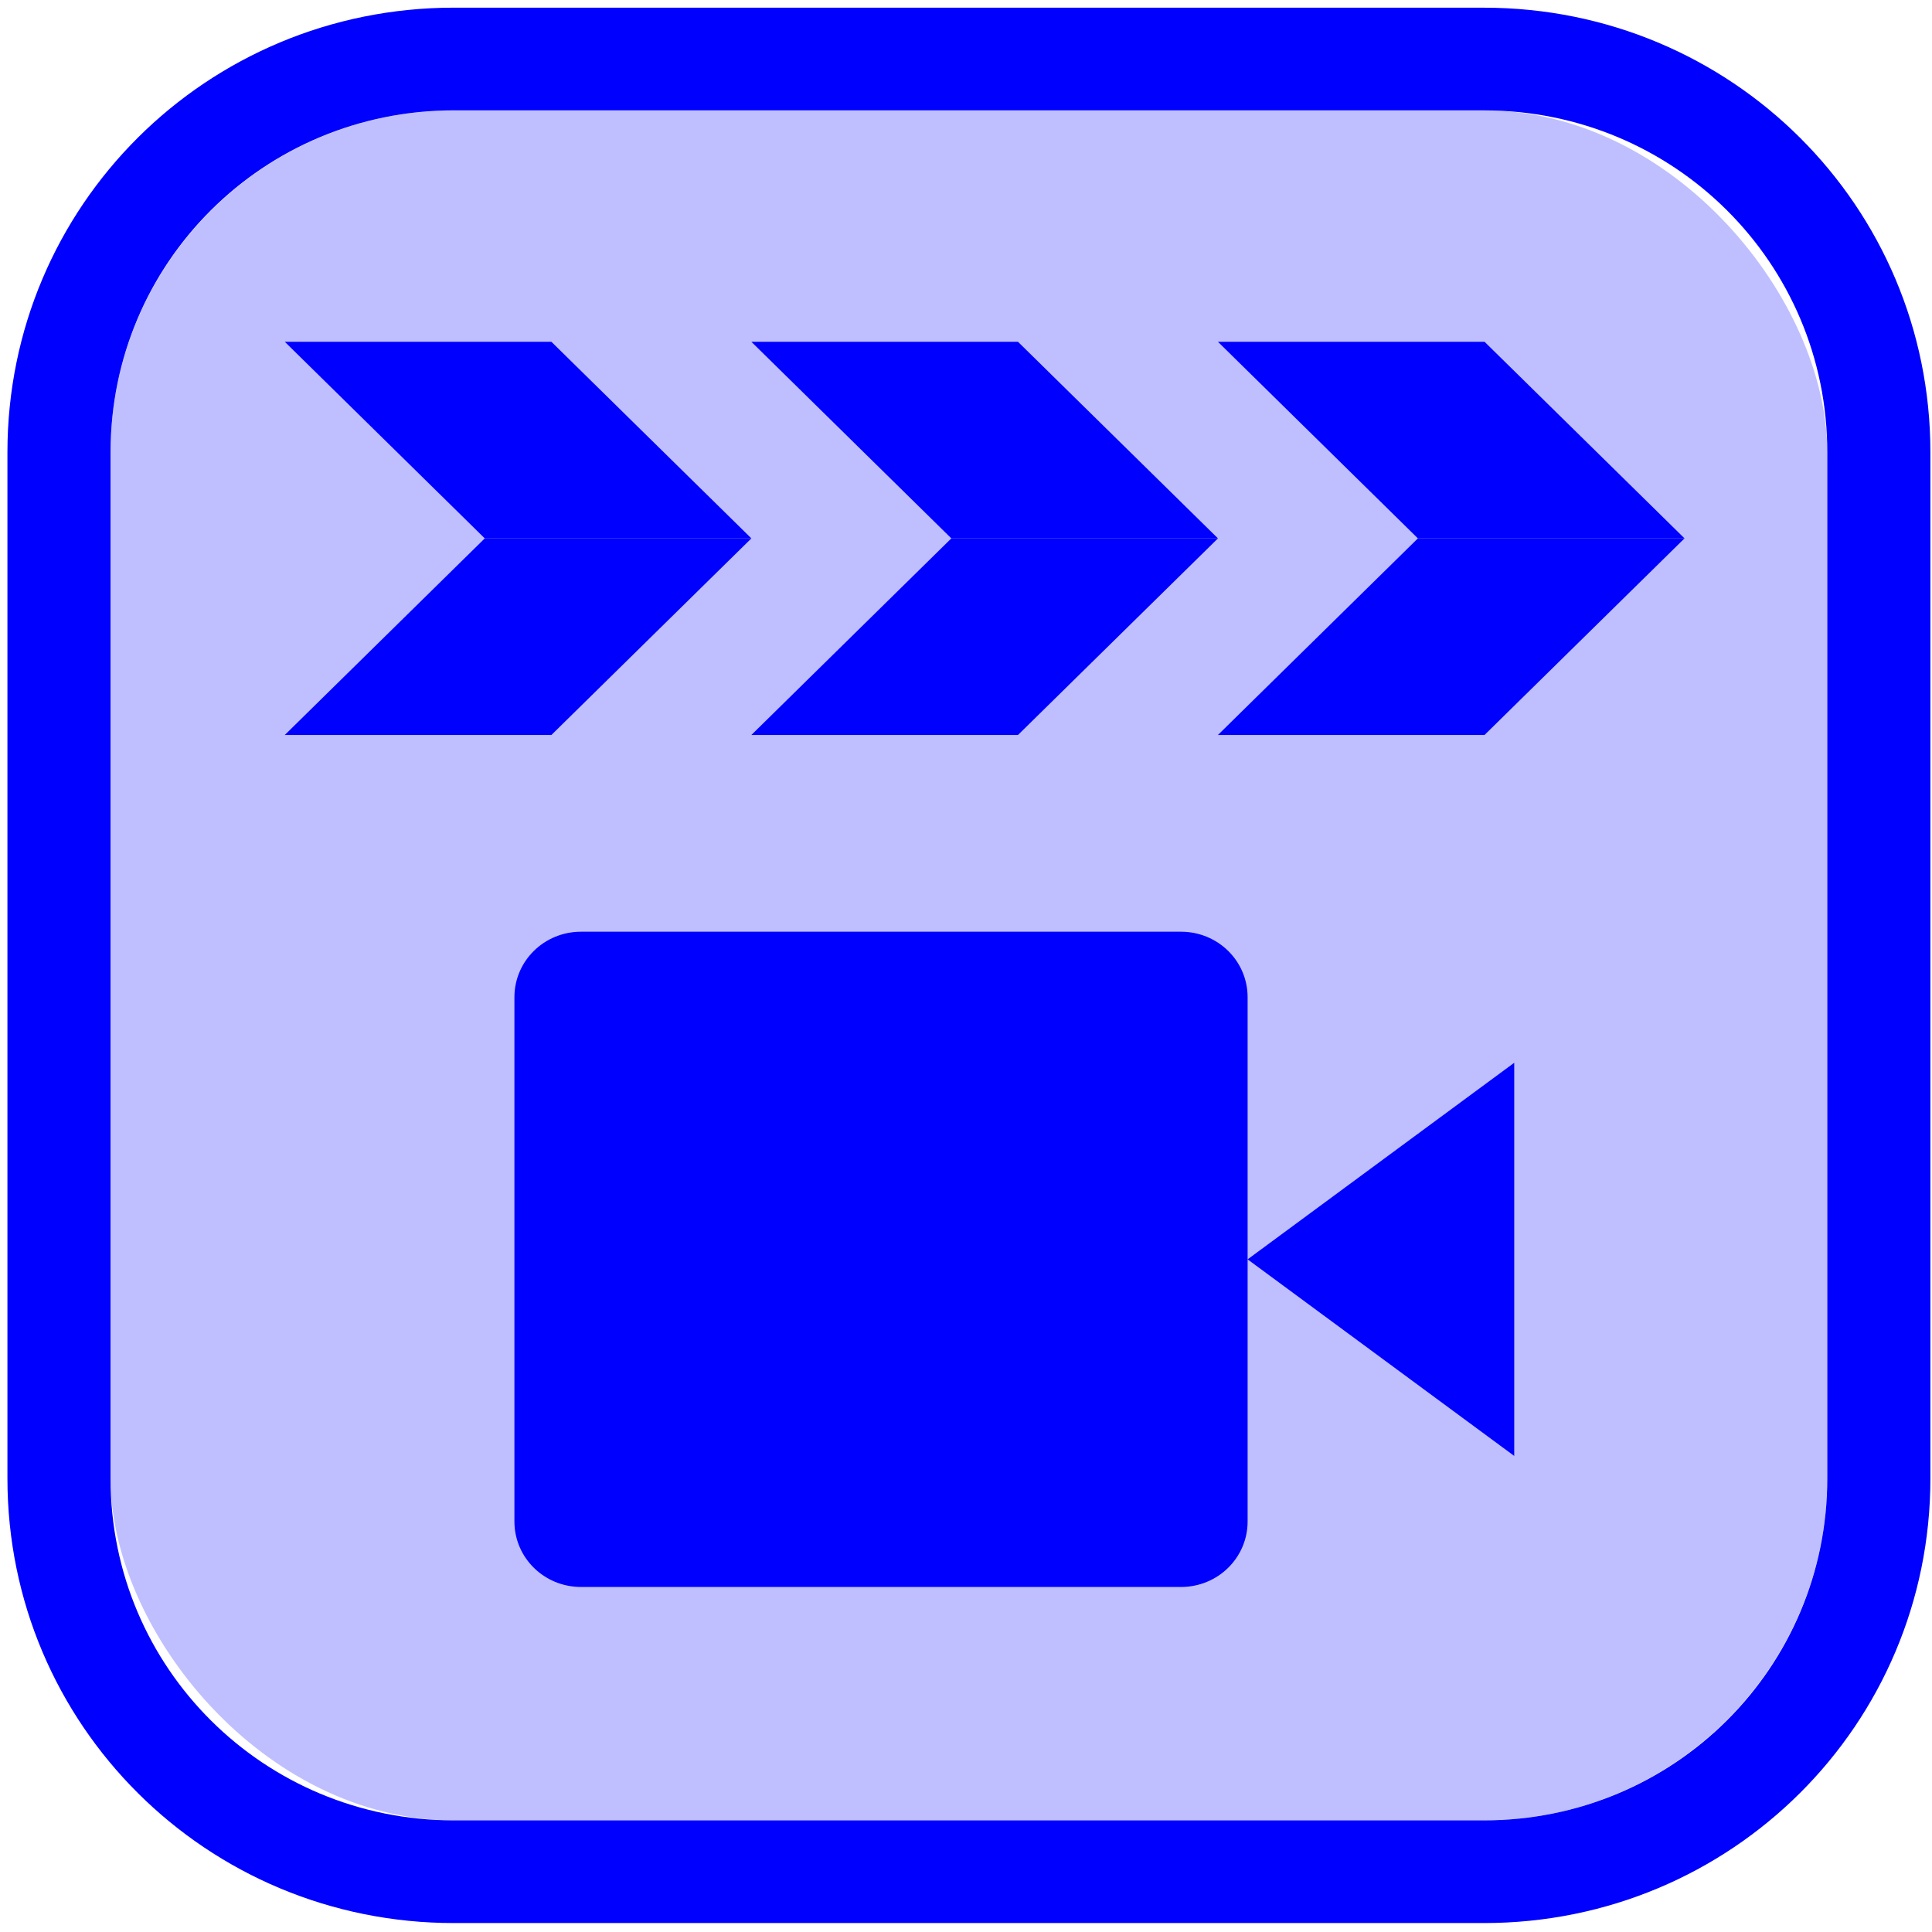 <?xml version="1.0" encoding="UTF-8" standalone="no"?>
<svg
   width="64"
   height="64"
   version="1.1"
   id="svg73"
   sodipodi:docname="org.openshot.OpenShot.svg"
   inkscape:version="1.1.1 (1:1.1+202109281943+c3084ef5ed)"
   xmlns:inkscape="http://www.inkscape.org/namespaces/inkscape"
   xmlns:sodipodi="http://sodipodi.sourceforge.net/DTD/sodipodi-0.dtd"
   xmlns="http://www.w3.org/2000/svg"
   xmlns:svg="http://www.w3.org/2000/svg"
   xmlns:rdf="http://www.w3.org/1999/02/22-rdf-syntax-ns#"
   xmlns:cc="http://creativecommons.org/ns#"
   xmlns:dc="http://purl.org/dc/elements/1.1/">
  <sodipodi:namedview
     pagecolor="#0000ff"
     bordercolor="#666666"
     borderopacity="1"
     objecttolerance="10"
     gridtolerance="10"
     guidetolerance="10"
     inkscape:pageopacity="0"
     inkscape:pageshadow="2"
     inkscape:window-width="1567"
     inkscape:window-height="750"
     id="namedview75"
     showgrid="false"
     inkscape:zoom="8.8940775"
     inkscape:cx="18.045716"
     inkscape:cy="29.96376"
     inkscape:window-x="556"
     inkscape:window-y="400"
     inkscape:window-maximized="0"
     inkscape:current-layer="svg73"
     inkscape:document-rotation="0"
     inkscape:pagecheckerboard="0" />
  <defs
     id="defs29">
    <inkscape:path-effect
       effect="powerclip"
       id="path-effect245"
       is_visible="true"
       lpeversion="1"
       inverse="true"
       flatten="false"
       hide_clip="false"
       message="Use fill-rule evenodd on &lt;b&gt;fill and stroke&lt;/b&gt; dialog if no flatten result after convert clip to paths." />
    <inkscape:path-effect
       effect="powerclip"
       id="path-effect478"
       is_visible="true"
       lpeversion="1"
       inverse="true"
       flatten="false"
       hide_clip="false"
       message="Use fill-rule evenodd on &lt;b&gt;fill and stroke&lt;/b&gt; dialog if no flatten result after convert clip to paths." />
    <inkscape:path-effect
       effect="powerclip"
       id="path-effect515"
       is_visible="true"
       lpeversion="1"
       inverse="true"
       flatten="false"
       hide_clip="false"
       message="Use fill-rule evenodd on &lt;b&gt;fill and stroke&lt;/b&gt; dialog if no flatten result after convert clip to paths." />
    <linearGradient
       id="b"
       x1="399.57"
       x2="399.57"
       y1="545.8"
       y2="517.8"
       gradientTransform="matrix(2.143,0,0,2.143,-826.36,-1107.5)"
       gradientUnits="userSpaceOnUse">
      <stop
         stop-color="#3889e9"
         offset="0"
         id="stop2" />
      <stop
         stop-color="#5ea5fb"
         offset="1"
         id="stop4" />
    </linearGradient>
    <linearGradient
       id="linearGradient862"
       x1="7.937"
       x2="7.937"
       y1="15.081"
       y2="1.852"
       gradientTransform="matrix(3.374 0 0 3.374 3.431 3.428)"
       gradientUnits="userSpaceOnUse">
      <stop
         stop-color="#f1efeb"
         offset="0"
         id="stop7" />
      <stop
         stop-color="#fff"
         offset="1"
         id="stop9" />
    </linearGradient>
    <linearGradient
       id="linearGradient910"
       x1="7.937"
       x2="7.937"
       y1="15.081"
       y2="1.852"
       gradientTransform="scale(3.78)"
       gradientUnits="userSpaceOnUse">
      <stop
         stop-color="#613583"
         offset="0"
         id="stop12" />
      <stop
         stop-color="#a663c0"
         offset="1"
         id="stop14" />
    </linearGradient>
    <linearGradient
       id="linearGradient932"
       x1="379.24"
       x2="374.24"
       y1="546.85"
       y2="546.85"
       gradientTransform="matrix(2.143 0 0 2.143 -769.68 -1134.5)"
       gradientUnits="userSpaceOnUse">
      <stop
         stop-color="#f6f5f4"
         offset="0"
         id="stop17" />
      <stop
         stop-color="#fff"
         offset=".6"
         id="stop19" />
      <stop
         stop-color="#dddbd8"
         offset="1"
         id="stop21" />
    </linearGradient>
    <linearGradient
       id="linearGradient1146"
       x1="18"
       x2="18"
       y1="52"
       y2="12"
       gradientUnits="userSpaceOnUse">
      <stop
         stop-color="#5e337f"
         offset="0"
         id="stop24" />
      <stop
         stop-color="#ab60bf"
         offset="1"
         id="stop26" />
    </linearGradient>
    <linearGradient
       id="a"
       x1="70.786"
       x2="6.447"
       y1="12.393"
       y2="74.468"
       gradientTransform="matrix(0.212,0,0,0.212,-0.005,280.07)"
       gradientUnits="userSpaceOnUse">
      <stop
         stop-color="#fff44f"
         offset=".048"
         id="stop2-3" />
      <stop
         stop-color="#ffe847"
         offset=".111"
         id="stop4-6" />
      <stop
         stop-color="#ffc830"
         offset=".225"
         id="stop6" />
      <stop
         stop-color="#ff980e"
         offset=".368"
         id="stop8" />
      <stop
         stop-color="#ff8b16"
         offset=".401"
         id="stop10" />
      <stop
         stop-color="#ff672a"
         offset=".462"
         id="stop12-7" />
      <stop
         stop-color="#ff3647"
         offset=".534"
         id="stop14-5" />
      <stop
         stop-color="#e31587"
         offset=".705"
         id="stop16" />
    </linearGradient>
    <radialGradient
       id="b-3"
       cx="-7907.2"
       cy="-8515.1"
       r="80.797"
       gradientTransform="matrix(0.212,0,0,0.212,1688.7,2085.1)"
       gradientUnits="userSpaceOnUse">
      <stop
         stop-color="#ffbd4f"
         offset=".129"
         id="stop19-5" />
      <stop
         stop-color="#ffac31"
         offset=".186"
         id="stop21-6" />
      <stop
         stop-color="#ff9d17"
         offset=".247"
         id="stop23" />
      <stop
         stop-color="#ff980e"
         offset=".283"
         id="stop25" />
      <stop
         stop-color="#ff563b"
         offset=".403"
         id="stop27" />
      <stop
         stop-color="#ff3750"
         offset=".467"
         id="stop29" />
      <stop
         stop-color="#f5156c"
         offset=".71"
         id="stop31" />
      <stop
         stop-color="#eb0878"
         offset=".782"
         id="stop33" />
      <stop
         stop-color="#e50080"
         offset=".86"
         id="stop35" />
    </radialGradient>
    <radialGradient
       id="c"
       cx="-7936.7"
       cy="-8482.1"
       r="80.797"
       gradientTransform="matrix(0.212,0,0,0.212,1688.7,2085.1)"
       gradientUnits="userSpaceOnUse">
      <stop
         stop-color="#960e18"
         offset=".3"
         id="stop38" />
      <stop
         stop-color="#b11927"
         stop-opacity=".74"
         offset=".351"
         id="stop40" />
      <stop
         stop-color="#db293d"
         stop-opacity=".343"
         offset=".435"
         id="stop42" />
      <stop
         stop-color="#f5334b"
         stop-opacity=".094"
         offset=".497"
         id="stop44" />
      <stop
         stop-color="#ff3750"
         stop-opacity="0"
         offset=".53"
         id="stop46" />
    </radialGradient>
    <radialGradient
       id="d"
       cx="-7927"
       cy="-8533.5"
       r="58.534"
       gradientTransform="matrix(0.212,0,0,0.212,1688.7,2085.1)"
       gradientUnits="userSpaceOnUse">
      <stop
         stop-color="#fff44f"
         offset=".132"
         id="stop49" />
      <stop
         stop-color="#ffdc3e"
         offset=".252"
         id="stop51" />
      <stop
         stop-color="#ff9d12"
         offset=".506"
         id="stop53" />
      <stop
         stop-color="#ff980e"
         offset=".526"
         id="stop55" />
    </radialGradient>
    <radialGradient
       id="e"
       cx="8.494"
       cy="287.34"
       r="3.645"
       gradientTransform="matrix(1,0,0,1.096,0,-27.756)"
       gradientUnits="userSpaceOnUse">
      <stop
         stop-color="#62a0ea"
         offset="0"
         id="stop128" />
      <stop
         stop-color="#3584e4"
         offset=".552"
         id="stop130" />
      <stop
         stop-color="#1a5fb4"
         offset="1"
         id="stop132" />
    </radialGradient>
    <radialGradient
       id="g"
       cx="-7937.7"
       cy="-8518.4"
       r="27.676"
       gradientTransform="matrix(0.212,0,0,0.212,1688.7,2085.1)"
       gradientUnits="userSpaceOnUse">
      <stop
         stop-color="#ffe226"
         offset="0"
         id="stop58" />
      <stop
         stop-color="#ffdb27"
         offset=".121"
         id="stop60" />
      <stop
         stop-color="#ffc82a"
         offset=".295"
         id="stop62" />
      <stop
         stop-color="#ffa930"
         offset=".502"
         id="stop64" />
      <stop
         stop-color="#ff7e37"
         offset=".732"
         id="stop66" />
      <stop
         stop-color="#ff7139"
         offset=".792"
         id="stop68" />
    </radialGradient>
    <radialGradient
       id="h"
       cx="-7916"
       cy="-8536"
       r="118.08"
       gradientTransform="matrix(0.212,0,0,0.212,1688.7,2085.1)"
       gradientUnits="userSpaceOnUse">
      <stop
         stop-color="#fff44f"
         offset=".113"
         id="stop71" />
      <stop
         stop-color="#ff980e"
         offset=".456"
         id="stop73" />
      <stop
         stop-color="#ff5634"
         offset=".622"
         id="stop75" />
      <stop
         stop-color="#ff3647"
         offset=".716"
         id="stop77" />
      <stop
         stop-color="#e31587"
         offset=".904"
         id="stop79" />
    </radialGradient>
    <radialGradient
       id="i"
       cx="-7927.2"
       cy="-8522.9"
       r="86.499"
       gradientTransform="matrix(0.022,0.211,-0.138,0.015,-991.86,2073.7)"
       gradientUnits="userSpaceOnUse">
      <stop
         stop-color="#fff44f"
         offset="0"
         id="stop82" />
      <stop
         stop-color="#ffe847"
         offset=".06"
         id="stop84" />
      <stop
         stop-color="#ffc830"
         offset=".168"
         id="stop86" />
      <stop
         stop-color="#ff980e"
         offset=".304"
         id="stop88" />
      <stop
         stop-color="#ff8b16"
         offset=".356"
         id="stop90" />
      <stop
         stop-color="#ff672a"
         offset=".455"
         id="stop92" />
      <stop
         stop-color="#ff3647"
         offset=".57"
         id="stop94" />
      <stop
         stop-color="#e31587"
         offset=".737"
         id="stop96" />
    </radialGradient>
    <radialGradient
       id="j"
       cx="-7938.4"
       cy="-8508.2"
       r="73.72"
       gradientTransform="matrix(0.212,0,0,0.212,1688.7,2085.1)"
       gradientUnits="userSpaceOnUse">
      <stop
         stop-color="#fff44f"
         offset=".137"
         id="stop99" />
      <stop
         stop-color="#ff980e"
         offset=".48"
         id="stop101" />
      <stop
         stop-color="#ff5634"
         offset=".592"
         id="stop103" />
      <stop
         stop-color="#ff3647"
         offset=".655"
         id="stop105" />
      <stop
         stop-color="#e31587"
         offset=".904"
         id="stop107" />
    </radialGradient>
    <radialGradient
       id="k"
       cx="-7918.9"
       cy="-8503.9"
       r="80.686"
       gradientTransform="matrix(0.212,0,0,0.212,1688.7,2085.1)"
       gradientUnits="userSpaceOnUse">
      <stop
         stop-color="#fff44f"
         offset=".094"
         id="stop110" />
      <stop
         stop-color="#ffe141"
         offset=".231"
         id="stop112" />
      <stop
         stop-color="#ffaf1e"
         offset=".509"
         id="stop114" />
      <stop
         stop-color="#ff980e"
         offset=".626"
         id="stop116" />
    </radialGradient>
    <linearGradient
       id="l"
       x1="70.013"
       x2="15.267"
       y1="12.061"
       y2="66.806"
       gradientTransform="matrix(0.212,0,0,0.212,-0.005,280.07)"
       gradientUnits="userSpaceOnUse">
      <stop
         stop-color="#fff44f"
         stop-opacity=".8"
         offset=".167"
         id="stop119" />
      <stop
         stop-color="#fff44f"
         stop-opacity=".634"
         offset=".266"
         id="stop121" />
      <stop
         stop-color="#fff44f"
         stop-opacity=".217"
         offset=".489"
         id="stop123" />
      <stop
         stop-color="#fff44f"
         stop-opacity="0"
         offset=".6"
         id="stop125" />
    </linearGradient>
    <clipPath
       clipPathUnits="userSpaceOnUse"
       id="clipPath68">
      <g
         inkscape:label="Clip"
         id="use70"
         style="fill:#f2f2f2">
        <g
           id="g160"
           style="fill:#f2f2f2">
          <g
             id="g128"
             style="fill:#f2f2f2">
            <path
               d="m 988.6,329.8 -11.4,72.8 c 0,0 -16.2,-134.8 -36.1,-185.2 -30.5,-77.2 -44,-76.6 -44.1,-76.5 20.4,51.9 16.7,79.7 16.7,79.7 0,0 -36.2,-98.6 -131.8,-129.9 C 676,56 618.7,65.5 612.1,67.3 c -1,0 -2,0 -2.9,0 0.8,0.1 1.5,0.1 2.3,0.2 0,0 -0.1,0 -0.1,0.1 0.4,0.5 117,20.4 137.7,48.8 0,0 -49.5,0 -98.8,14.2 -2.2,0.6 181.4,22.9 218.9,206.4 0,0 -20.1,-42 -45,-49.1 16.4,49.8 12.2,144.3 -3.4,191.3 -2,6 -4.1,-26.1 -34.8,-40 9.8,70.5 -0.6,182.3 -49.5,213.1 -3.8,2.4 30.7,-110.4 6.9,-66.8 -136.6,209.4 -298,96.6 -370.6,47 37.2,8.1 107.8,-1.3 139.1,-24.5 0,0 0.1,-0.1 0.1,-0.1 33.9,-23.2 54,-40.2 72.1,-36.1 18.1,4 30.1,-14.1 16.1,-30.2 -14,-16.1 -48.1,-38.3 -94.3,-26.2 -32.5,8.5 -72.9,44.5 -134.4,8.1 -47.2,-28 -51.7,-51.2 -52.1,-67.4 1.2,-5.7 2.6,-11 4.4,-15.9 5.4,-15.2 21.9,-19.8 31.1,-23.4 15.6,2.7 29,7.5 43,14.7 0.2,-4.7 0.2,-10.9 0,-18 1.3,-2.7 0.5,-10.8 -1.6,-20.7 -1.2,-9.9 -3.3,-20.1 -6.5,-29.4 0,0 0,0 0,0 0.1,0 0.1,0 0.2,-0.1 0.1,0 0.1,-0.1 0.2,-0.2 0,0 0,0 0,0 0.1,-0.1 0.1,-0.3 0.2,-0.4 1,-4.4 11.5,-12.9 24.6,-22.1 11.7,-8.2 25.6,-16.9 36.4,-23.7 9.6,-6 17,-10.4 18.5,-11.6 0.6,-0.4 1.3,-1 2.1,-1.6 0.1,-0.1 0.3,-0.2 0.4,-0.3 0.1,-0.1 0.2,-0.1 0.3,-0.2 5.2,-4.1 12.9,-11.9 14.5,-28.3 0,0 0,-0.1 0,-0.1 0,-0.5 0.1,-1 0.1,-1.5 0,-0.3 0,-0.7 0.1,-1 0,-0.3 0,-0.5 0,-0.8 0,-0.6 0,-1.3 0.1,-2 0,0 0,-0.1 0,-0.1 0,-1.6 0,-3.2 -0.1,-5 -0.1,-1 -0.1,-1.8 -0.3,-2.6 0,0 0,-0.1 0,-0.1 0,-0.1 0,-0.2 -0.1,-0.2 0,-0.1 -0.1,-0.3 -0.1,-0.4 0,0 0,0 0,0 0,-0.2 -0.1,-0.3 -0.2,-0.4 0,0 0,0 0,0 -1.7,-3.9 -8,-5.4 -33.9,-5.9 0,0 0,0 -0.1,0 v 0 c -10.6,-0.2 -24.4,-0.2 -42.6,-0.1 -31.8,0.1 -49.4,-31.1 -55,-43.2 7.7,-42.5 29.9,-72.9 66.5,-93.4 0.7,-0.4 0.6,-0.7 -0.3,-0.9 7.1,-4.3 -86.4,-0.1 -129.4,54.6 -38.2,-9.5 -71.4,-8.8 -100.1,-2.1 -5.5,-0.2 -12.4,-0.8 -20.5,-2.5 -19.1,-17.3 -46.4,-49.2 -47.8,-87.3 0,0 -0.1,0.1 -0.2,0.2 0,-0.4 -0.1,-0.7 -0.1,-1.1 0,0 -58.1,44.7 -49.4,166.4 0,1.9 -0.1,3.8 -0.1,5.6 -15.7,21.1 -23.5,39 -24.1,43 -14,28.3 -28.1,71 -39.6,135.8 0,0 8,-25.5 24.2,-54.4 -11.9,36.4 -21.2,93 -15.7,177.9 0,0 1.4,-18.8 6.6,-45.9 4,52.6 21.6,117.6 65.9,194.1 85.1,146.7 216,220.8 360.6,232.2 25.7,2.1 51.7,2.2 77.9,0.2 2.4,-0.2 4.8,-0.3 7.2,-0.5 29.6,-2.1 59.5,-6.6 89.2,-13.7 406.9,-98.6 362.7,-589.9 362.7,-589.9 z"
               id="path126"
               style="fill:#f2f2f2" />
          </g>
          <g
             id="g130"
             style="fill:#f2f2f2" />
          <g
             id="g132"
             style="fill:#f2f2f2" />
          <g
             id="g134"
             style="fill:#f2f2f2" />
          <g
             id="g136"
             style="fill:#f2f2f2" />
          <g
             id="g138"
             style="fill:#f2f2f2" />
          <g
             id="g140"
             style="fill:#f2f2f2" />
          <g
             id="g142"
             style="fill:#f2f2f2" />
          <g
             id="g144"
             style="fill:#f2f2f2" />
          <g
             id="g146"
             style="fill:#f2f2f2" />
          <g
             id="g148"
             style="fill:#f2f2f2" />
          <g
             id="g150"
             style="fill:#f2f2f2" />
          <g
             id="g152"
             style="fill:#f2f2f2" />
          <g
             id="g154"
             style="fill:#f2f2f2" />
          <g
             id="g156"
             style="fill:#f2f2f2" />
          <g
             id="g158"
             style="fill:#f2f2f2" />
        </g>
      </g>
    </clipPath>
    <clipPath
       clipPathUnits="userSpaceOnUse"
       id="clipPath511">
      <rect
         x="5.496"
         y="5.147"
         width="53.25"
         height="53.695"
         rx="10.65"
         ry="10.739"
         fill="url(#linearGradient862)"
         stroke-width="3.609"
         id="rect513"
         style="display:none;fill:#333333;fill-opacity:1"
         d="m 16.146,5.147 h 31.949 c 5.9,0 10.65,4.79 10.65,10.739 v 32.216 c 0,5.95 -4.75,10.739 -10.65,10.739 H 16.146 c -5.9,0 -10.65,-4.79 -10.65,-10.739 V 15.887 c 0,-5.95 4.75,-10.739 10.65,-10.739 z" />
      <path
         id="lpe_path-effect515"
         style="fill:#333333;fill-opacity:1"
         class="powerclip"
         d="M -2.702,-3.077 H 66.943 V 67.066 H -2.702 Z m 18.848,8.224 c -5.9,0 -10.65,4.79 -10.65,10.739 v 32.216 c 0,5.95 4.75,10.739 10.65,10.739 h 31.949 c 5.9,0 10.65,-4.79 10.65,-10.739 V 15.887 c 0,-5.95 -4.75,-10.739 -10.65,-10.739 z" />
    </clipPath>
    <clipPath
       clipPathUnits="userSpaceOnUse"
       id="clipPath166">
      <path
         id="path168"
         d="m 10.914,11.27 v 3.791 l 9.59,5.035 -9.59,5.006 v 3.791 l 12.738,-7.021 v -3.58 z m 18.199,19.359 v 3.523 h 14.557 v -3.523 z"
         style="display:block" />
    </clipPath>
    <inkscape:path-effect
       effect="powerclip"
       id="path-effect170"
       is_visible="true"
       lpeversion="1"
       inverse="true"
       flatten="false"
       hide_clip="false"
       message="Use fill-rule evenodd on &lt;b&gt;fill and stroke&lt;/b&gt; dialog if no flatten result after convert clip to paths." />
    <clipPath
       clipPathUnits="userSpaceOnUse"
       id="clipPath30">
      <path
         id="path32"
         style="color:#000000;display:block;opacity:0.85;fill:#0000ff;stroke-linecap:round;-inkscape-stroke:none"
         d="m 27.902,19.023 c -5.141,0.016 -9.821,0.753 -13.33,2.156 a 2.5,2.5 0 0 0 -1.393,3.248 2.5,2.5 0 0 0 3.248,1.393 c 3.181,-1.272 8.839,-2.057 14.797,-1.699 5.958,0.357 12.26,1.82 17.035,4.549 a 2.5,2.5 0 0 0 3.41,-0.93 2.5,2.5 0 0 0 -0.93,-3.41 c -5.725,-3.271 -12.672,-4.809 -19.215,-5.201 -1.227,-0.074 -2.437,-0.109 -3.623,-0.105 z m -1.24,9.967 c -1.057,-0.009 -2.093,0.011 -3.098,0.059 -2.679,0.127 -5.127,0.46 -7.113,1.027 a 2,2 0 0 0 -1.375,2.473 2,2 0 0 0 2.473,1.375 c 3.028,-0.865 8.702,-1.166 14.148,-0.682 5.447,0.484 10.812,1.834 13.193,3.422 a 2,2 0 0 0 2.773,-0.555 2,2 0 0 0 -0.555,-2.773 C 43.491,30.923 37.856,29.774 32.053,29.258 30.239,29.097 28.423,29.005 26.662,28.99 Z m 0.918,8.988 c -3.813,-0.005 -7.38,0.411 -10.064,1.082 a 2,2 0 0 0 -1.455,2.424 2,2 0 0 0 2.424,1.455 c 5.391,-1.348 17.439,-1.242 23.621,1.85 a 2,2 0 0 0 2.684,-0.895 2,2 0 0 0 -0.895,-2.684 c -3.909,-1.954 -8.851,-2.904 -13.643,-3.16 -0.898,-0.048 -1.792,-0.071 -2.672,-0.072 z" />
    </clipPath>
    <inkscape:path-effect
       effect="powerclip"
       id="path-effect34"
       is_visible="true"
       lpeversion="1"
       inverse="true"
       flatten="false"
       hide_clip="false"
       message="Use fill-rule evenodd on &lt;b&gt;fill and stroke&lt;/b&gt; dialog if no flatten result after convert clip to paths." />
    <linearGradient
       x1="145.251"
       y1="342.305"
       x2="145.251"
       y2="480.683"
       id="linearGradient-13-3"
       gradientTransform="matrix(0.194,0,0,0.078,3.68,3.613)"
       gradientUnits="userSpaceOnUse">
      <stop
         stop-color="#000000"
         stop-opacity="0.8"
         offset="0%"
         id="stop114-6" />
      <stop
         stop-color="#000000"
         stop-opacity="0.531"
         offset="99.472%"
         id="stop116-7" />
    </linearGradient>
    <clipPath
       clipPathUnits="userSpaceOnUse"
       id="clipPath474">
      <path
         id="path476"
         style="font-style:normal;font-variant:normal;font-weight:bold;font-stretch:normal;line-height:1.95;font-family:sans-serif;-inkscape-font-specification:'sans-serif Bold';letter-spacing:0px;display:block;opacity:0.754;stroke-width:1.132"
         d="m 21.254,15.51 c -1.942,0 -3.473,0.497 -4.59,1.49 -1.117,0.993 -1.674,2.356 -1.674,4.088 0,1.713 0.548,3.071 1.645,4.074 1.097,0.998 2.584,1.496 4.461,1.496 0.83,0 1.634,-0.084 2.414,-0.252 0.78,-0.168 1.533,-0.42 2.258,-0.756 v -5.168 h -4.529 v 1.857 h 1.773 v 2.088 c -0.206,0.077 -0.44,0.133 -0.701,0.172 -0.257,0.034 -0.536,0.051 -0.838,0.051 -1.112,0 -1.97,-0.309 -2.574,-0.928 -0.604,-0.619 -0.906,-1.498 -0.906,-2.635 0,-1.147 0.314,-2.026 0.938,-2.641 0.629,-0.619 1.52,-0.93 2.678,-0.93 0.624,0 1.246,0.084 1.865,0.252 0.624,0.168 1.25,0.423 1.879,0.764 v -2.225 c -0.609,-0.264 -1.258,-0.463 -1.947,-0.598 -0.684,-0.134 -1.401,-0.201 -2.15,-0.201 z m 7.072,0.195 v 10.744 h 2.904 v -3.727 h 1.918 c 1.434,0 2.532,-0.304 3.297,-0.908 0.77,-0.609 1.156,-1.478 1.156,-2.605 0,-1.123 -0.386,-1.985 -1.156,-2.59 -0.765,-0.609 -1.863,-0.914 -3.297,-0.914 z m 11.328,0 v 6.441 c 0,1.521 0.399,2.653 1.199,3.396 0.8,0.744 2.017,1.115 3.652,1.115 1.64,0 2.86,-0.372 3.66,-1.115 0.8,-0.744 1.201,-1.875 1.201,-3.396 v -6.441 h -2.906 v 6.441 c -10e-7,0.888 -0.154,1.522 -0.461,1.906 -0.302,0.379 -0.8,0.568 -1.494,0.568 -0.689,0 -1.187,-0.189 -1.494,-0.568 -0.302,-0.384 -0.453,-1.019 -0.453,-1.906 v -6.441 z m -8.424,2.008 h 1.607 c 0.564,0 1,0.13 1.307,0.389 0.307,0.259 0.461,0.628 0.461,1.107 0,0.48 -0.154,0.851 -0.461,1.115 -0.307,0.259 -0.743,0.389 -1.307,0.389 h -1.607 z m -12.256,12.451 c -0.346,0 -0.627,0.27 -0.627,0.602 0,0.332 0.281,0.6 0.627,0.6 h 4.262 c 0.346,0 0.627,-0.268 0.627,-0.6 0,-0.332 -0.281,-0.602 -0.627,-0.602 z m 7.521,0 c -0.346,0 -0.627,0.27 -0.627,0.602 0,0.332 0.281,0.6 0.627,0.6 h 7.146 c 0.346,0 0.627,-0.268 0.627,-0.6 0,-0.332 -0.281,-0.602 -0.627,-0.602 z m 9.402,0 c -0.346,0 -0.627,0.27 -0.627,0.602 0,0.332 0.281,0.6 0.627,0.6 h 5.518 c 0.346,0 0.627,-0.268 0.627,-0.6 0,-0.332 -0.281,-0.602 -0.627,-0.602 z m -16.924,2.402 c -0.346,0 -0.627,0.27 -0.627,0.602 0,0.332 0.281,0.6 0.627,0.6 h 2.758 c 0.346,0 0.627,-0.268 0.627,-0.6 0,-0.332 -0.281,-0.602 -0.627,-0.602 z m 7.521,0 c -0.346,0 -0.627,0.27 -0.627,0.602 0,0.332 0.281,0.6 0.627,0.6 h 3.385 c 0.346,0 0.627,-0.268 0.627,-0.6 10e-7,-0.332 -0.281,-0.602 -0.627,-0.602 z m 5.391,0 c -0.346,0 -0.627,0.27 -0.627,0.602 0,0.332 0.281,0.6 0.627,0.6 h 8.023 c 0.346,0 0.627,-0.268 0.627,-0.6 0,-0.332 -0.281,-0.602 -0.627,-0.602 z m 10.029,0 c -0.346,0 -0.627,0.27 -0.627,0.602 0,0.332 0.281,0.6 0.627,0.6 h 2.758 c 0.346,0 0.627,-0.268 0.627,-0.6 0,-0.332 -0.281,-0.602 -0.627,-0.602 z m -22.941,2.404 c -0.346,0 -0.627,0.268 -0.627,0.6 0,0.332 0.281,0.602 0.627,0.602 h 4.262 c 0.346,0 0.627,-0.27 0.627,-0.602 0,-0.332 -0.281,-0.6 -0.627,-0.6 z m 7.521,0 c -0.346,0 -0.627,0.268 -0.627,0.6 0,0.332 0.281,0.602 0.627,0.602 h 12.787 c 0.346,0 0.627,-0.27 0.627,-0.602 0,-0.332 -0.281,-0.6 -0.627,-0.6 z m -7.521,2.402 c -0.346,0 -0.627,0.268 -0.627,0.6 0,0.332 0.281,0.602 0.627,0.602 h 4.889 c 0.346,0 0.627,-0.27 0.627,-0.602 0,-0.332 -0.281,-0.6 -0.627,-0.6 z m 7.521,0 c -0.346,0 -0.627,0.268 -0.627,0.6 0,0.332 0.281,0.602 0.627,0.602 h 7.523 c 0.346,0 0.625,-0.27 0.625,-0.602 0,-0.332 -0.279,-0.6 -0.625,-0.6 z m 9.529,0 c -0.346,0 -0.627,0.268 -0.627,0.6 0,0.332 0.281,0.602 0.627,0.602 h 6.393 c 0.346,0 0.627,-0.27 0.627,-0.602 0,-0.332 -0.281,-0.6 -0.627,-0.6 z m -17.051,2.402 c -0.346,0 -0.627,0.27 -0.627,0.602 0,0.332 0.281,0.6 0.627,0.6 h 3.01 c 0.346,10e-7 0.627,-0.268 0.627,-0.6 0,-0.332 -0.281,-0.602 -0.627,-0.602 z m 7.521,0 c -0.346,0 -0.627,0.27 -0.627,0.602 0,0.332 0.281,0.6 0.627,0.6 h 1.756 c 0.346,10e-7 0.627,-0.268 0.627,-0.6 0,-0.332 -0.281,-0.602 -0.627,-0.602 z m 3.762,0 c -0.346,0 -0.627,0.27 -0.627,0.602 0,0.332 0.281,0.6 0.627,0.6 h 9.025 c 0.346,10e-7 0.627,-0.268 0.627,-0.6 0,-0.332 -0.281,-0.602 -0.627,-0.602 z" />
    </clipPath>
    <clipPath
       clipPathUnits="userSpaceOnUse"
       id="clipPath11">
      <path
         style="display:block;fill:#0000ff"
         d="M 32,10 C 19.861,10 10,19.861 10,32 10,44.139 19.861,54 32,54 44.139,54 54,44.139 54,32 54,19.861 44.139,10 32,10 Z"
         id="path13" />
    </clipPath>
    <inkscape:path-effect
       effect="powerclip"
       id="path-effect15"
       is_visible="true"
       lpeversion="1"
       inverse="true"
       flatten="false"
       hide_clip="false"
       message="Use fill-rule evenodd on &lt;b&gt;fill and stroke&lt;/b&gt; dialog if no flatten result after convert clip to paths." />
    <clipPath
       clipPathUnits="userSpaceOnUse"
       id="clipPath81">
      <path
         style="display:block;fill:#0000ff"
         d="m 32,30 c -1.104,0 -2,0.896 -2,2 0,1.104 0.896,2 2,2 1.104,0 2,-0.896 2,-2 0,-1.104 -0.896,-2 -2,-2 z"
         id="path83" />
    </clipPath>
    <inkscape:path-effect
       effect="powerclip"
       id="path-effect85"
       is_visible="true"
       lpeversion="1"
       inverse="true"
       flatten="false"
       hide_clip="false"
       message="Use fill-rule evenodd on &lt;b&gt;fill and stroke&lt;/b&gt; dialog if no flatten result after convert clip to paths." />
    <clipPath
       clipPathUnits="userSpaceOnUse"
       id="clipPath175">
      <path
         id="path177"
         style="color:#000000;display:block;stroke-width:1.373;-inkscape-stroke:none"
         d="m 37.717,18.252 -2.789,4.635 -5.27,0.311 2.896,5.01 -1.557,5.434 5.557,-1.979 4.152,2.939 0.086,-5.605 3.914,-3.453 -5.076,-2.004 z m -13.109,10.934 -3.293,4.217 -5.262,-0.438 2.293,5.381 -2.162,5.168 5.742,-1.184 3.773,3.488 0.729,-5.543 4.277,-2.873 -4.805,-2.707 z m 10.631,3.504 -1.418,5.348 -4.951,2.014 4.115,3.834 -0.031,5.699 4.773,-3.711 4.75,1.439 -1.418,-5.381 2.805,-4.576 -5.385,-0.258 z" />
    </clipPath>
    <inkscape:path-effect
       effect="powerclip"
       id="path-effect179"
       is_visible="true"
       lpeversion="1"
       inverse="true"
       flatten="false"
       hide_clip="false"
       message="Use fill-rule evenodd on &lt;b&gt;fill and stroke&lt;/b&gt; dialog if no flatten result after convert clip to paths." />
    <clipPath
       clipPathUnits="userSpaceOnUse"
       id="clipPath511-3">
      <path
         d="M 32,8 A 24,24 0 0 0 8,32 24,24 0 0 0 10.756,43.131 l 6.256,-11.377 A 15,15 0 0 1 32,17 15,15 0 0 1 46.389,27.797 l 5.258,-9.561 A 24,24 0 0 0 32,8 Z m 21.244,12.869 -6.256,11.377 A 15,15 0 0 1 32,47 15,15 0 0 1 17.611,36.203 l -5.258,9.561 A 24,24 0 0 0 32,56 24,24 0 0 0 56,32 24,24 0 0 0 53.244,20.869 Z"
         style="display:none;fill:#e4e4e4"
         id="path513" />
      <path
         id="lpe_path-effect515-6"
         style="fill:#e4e4e4"
         class="powerclip"
         d="M -1,-1 H 65 V 65 H -1 Z M 32,8 A 24,24 0 0 0 8,32 24,24 0 0 0 10.756,43.131 l 6.256,-11.377 A 15,15 0 0 1 32,17 15,15 0 0 1 46.389,27.797 l 5.258,-9.561 A 24,24 0 0 0 32,8 Z m 21.244,12.869 -6.256,11.377 A 15,15 0 0 1 32,47 15,15 0 0 1 17.611,36.203 l -5.258,9.561 A 24,24 0 0 0 32,56 24,24 0 0 0 56,32 24,24 0 0 0 53.244,20.869 Z" />
    </clipPath>
    <clipPath
       clipPathUnits="userSpaceOnUse"
       id="clipath_lpe_path-effect245">
      <path
         d="M 32,8 A 24,24 0 0 0 8,32 24,24 0 0 0 10.756,43.131 l 6.256,-11.377 A 15,15 0 0 1 32,17 15,15 0 0 1 46.389,27.797 l 5.258,-9.561 A 24,24 0 0 0 32,8 Z m 21.244,12.869 -6.256,11.377 A 15,15 0 0 1 32,47 15,15 0 0 1 17.611,36.203 l -5.258,9.561 A 24,24 0 0 0 32,56 24,24 0 0 0 56,32 24,24 0 0 0 53.244,20.869 Z"
         style="display:none;fill:#e4e4e4"
         id="path247" />
      <path
         id="lpe_path-effect245"
         style="fill:#e4e4e4"
         class="powerclip"
         d="M -1,-1 H 65 V 65 H -1 Z M 32,8 A 24,24 0 0 0 8,32 24,24 0 0 0 10.756,43.131 l 6.256,-11.377 A 15,15 0 0 1 32,17 15,15 0 0 1 46.389,27.797 l 5.258,-9.561 A 24,24 0 0 0 32,8 Z m 21.244,12.869 -6.256,11.377 A 15,15 0 0 1 32,47 15,15 0 0 1 17.611,36.203 l -5.258,9.561 A 24,24 0 0 0 32,56 24,24 0 0 0 56,32 24,24 0 0 0 53.244,20.869 Z" />
    </clipPath>
    <clipPath
       clipPathUnits="userSpaceOnUse"
       id="clipPath270">
      <path
         style="display:none;fill:#0000ff"
         d="m 18.66,18.635 c -2.289,3.717 -3.7,7.803 -3.66,11.928 0.023,2.369 0.711,4.751 1.512,7.084 0.555,2.375 1.34,4.866 1.488,7.133 v 0.003 c -0.216,2.798 -1.625,4.863 -2.736,6.962 -0.029,0.073 -0.05,0.152 -0.075,0.229 -0.062,0.19 -0.112,0.386 -0.148,0.59 -0.018,0.106 -0.034,0.212 -0.045,0.32 -0.02,0.2 -0.028,0.401 -0.022,0.601 0.002,0.091 4.62e-4,0.183 0.008,0.273 0.026,0.291 0.072,0.576 0.156,0.835 v 0.003 c 0.066,0.203 0.154,0.385 0.257,0.554 0.029,0.047 0.063,0.088 0.095,0.132 0.087,0.121 0.184,0.228 0.293,0.32 0.04,0.034 0.08,0.067 0.123,0.097 0.154,0.106 0.322,0.194 0.516,0.234 0,0 6.691,0.234 9.93,-0.176 0.732,-0.101 1.504,-0.231 2.296,-0.378 0.004,-6.84e-4 0.008,-0.002 0.011,-0.003 0.738,-0.138 1.498,-0.293 2.274,-0.463 0,0 4.665,-8.248 5.767,-12.786 0.405,-1.668 0.676,-3.766 0.873,-5.978 -2.47,2.863 -5.631,6.094 -9.633,7.877 -0.138,0.043 -0.282,0.065 -0.427,0.066 -0.789,0 -1.429,-0.632 -1.429,-1.412 -0.079,-0.652 0.935,-1.278 1.855,-2.162 6.457,-6.478 5.784,-15.647 9.379,-21.162 -1.35,0.317 -6.01,1.643 -10.008,1.643 -2.356,0 -6.699,-1.75 -8.624,-2.412 z"
         id="path272" />
      <path
         id="lpe_path-effect274"
         style="fill:#0000ff"
         class="powerclip"
         d="M -3,4 H 66.065 V 60.258 H -3 Z m 21.66,14.635 c -2.289,3.717 -3.7,7.803 -3.66,11.928 0.023,2.369 0.711,4.751 1.512,7.084 0.555,2.375 1.34,4.866 1.488,7.133 v 0.003 c -0.216,2.798 -1.625,4.863 -2.736,6.962 -0.029,0.073 -0.05,0.152 -0.075,0.229 -0.062,0.19 -0.112,0.386 -0.148,0.59 -0.018,0.106 -0.034,0.212 -0.045,0.32 -0.02,0.2 -0.028,0.401 -0.022,0.601 0.002,0.091 4.62e-4,0.183 0.008,0.273 0.026,0.291 0.072,0.576 0.156,0.835 v 0.003 c 0.066,0.203 0.154,0.385 0.257,0.554 0.029,0.047 0.063,0.088 0.095,0.132 0.087,0.121 0.184,0.228 0.293,0.32 0.04,0.034 0.08,0.067 0.123,0.097 0.154,0.106 0.322,0.194 0.516,0.234 0,0 6.691,0.234 9.93,-0.176 0.732,-0.101 1.504,-0.231 2.296,-0.378 0.004,-6.84e-4 0.008,-0.002 0.011,-0.003 0.738,-0.138 1.498,-0.293 2.274,-0.463 0,0 4.665,-8.248 5.767,-12.786 0.405,-1.668 0.676,-3.766 0.873,-5.978 -2.47,2.863 -5.631,6.094 -9.633,7.877 -0.138,0.043 -0.282,0.065 -0.427,0.066 -0.789,0 -1.429,-0.632 -1.429,-1.412 -0.079,-0.652 0.935,-1.278 1.855,-2.162 6.457,-6.478 5.784,-15.647 9.379,-21.162 -1.35,0.317 -6.01,1.643 -10.008,1.643 -2.356,0 -6.699,-1.75 -8.624,-2.412 z" />
    </clipPath>
    <inkscape:path-effect
       effect="powerclip"
       id="path-effect274"
       is_visible="true"
       lpeversion="1"
       inverse="true"
       flatten="false"
       hide_clip="false"
       message="Use fill-rule evenodd on &lt;b&gt;fill and stroke&lt;/b&gt; dialog if no flatten result after convert clip to paths." />
  </defs>
  <path
     d="m 16.146,1.923 c -7.672,0 -13.848,6.227 -13.848,13.963 v 32.216 c 0,7.736 6.176,13.963 13.848,13.963 h 31.949 c 7.672,0 13.848,-6.227 13.848,-13.963 V 15.887 c 0,-7.736 -6.176,-13.963 -13.848,-13.963 z"
     fill="url(#linearGradient910)"
     stroke-width="4.042"
     id="path33"
     style="fill:#0000ff"
     clip-path="url(#clipPath511)"
     inkscape:path-effect="#path-effect515"
     inkscape:original-d="m 16.145957,1.923143 c -7.6717257,0 -13.8477035,6.2274662 -13.8477035,13.96339 v 32.216103 c 0,7.735817 6.1758713,13.963389 13.8477035,13.963389 h 31.949194 c 7.671728,0 13.847705,-6.227465 13.847705,-13.963389 V 15.886533 c 0,-7.7358165 -6.175871,-13.96339 -13.847705,-13.96339 z"
     transform="matrix(1.068,0,0,1.055,-2.208,-1.775)" />
  <circle
     cx="32.02"
     cy="32.044"
     r="0"
     fill="url(#b)"
     stroke-width="1.571"
     id="circle41" />
  <rect
     x="3.662"
     y="3.655"
     width="56.868"
     height="56.646"
     rx="11.374"
     ry="11.33"
     fill="url(#linearGradient862)"
     stroke-width="3.83"
     id="rect35-3"
     style="opacity:0.25;fill:#0000ff;fill-opacity:1" />
  <g
     id="g635"
     transform="matrix(0.8,0,0,0.8,6.524,6.389)">
    <path
       style="fill:#0000ff;fill-rule:evenodd;stroke-width:1.368"
       d="M 11.918,14.307 3.638,6.167 H 14.678 l 8.28,8.14 z"
       id="path14" />
    <path
       style="fill:#0000ff;fill-rule:evenodd;stroke-width:1.368"
       d="M 11.918,14.307 3.638,22.447 H 14.678 l 8.28,-8.14 z"
       id="path16" />
    <path
       style="fill:#0000ff;fill-rule:evenodd;stroke-width:1.368"
       d="M 31.238,14.307 22.958,6.167 h 11.04 l 8.28,8.14 z"
       id="path18" />
    <path
       style="fill:#0000ff;fill-rule:evenodd;stroke-width:1.368"
       d="m 31.238,14.307 -8.28,8.14 h 11.04 l 8.28,-8.14 z"
       id="path20" />
    <path
       style="fill:#0000ff;fill-rule:evenodd;stroke-width:1.368"
       d="M 50.557,14.307 42.278,6.167 h 11.04 l 8.28,8.14 z"
       id="path22" />
    <path
       style="fill:#0000ff;fill-rule:evenodd;stroke-width:1.368"
       d="m 50.557,14.307 -8.28,8.14 h 11.04 l 8.28,-8.14 z"
       id="path24" />
    <path
       style="fill:#0000ff;stroke-width:1.368"
       d="m 15.906,30.594 c -1.529,0 -2.76,1.21 -2.76,2.713 v 21.707 c 0,1.503 1.231,2.713 2.76,2.713 H 40.746 c 1.529,0 2.76,-1.21 2.76,-2.713 V 33.307 c 0,-1.503 -1.231,-2.713 -2.76,-2.713 z M 43.506,44.161 54.546,52.301 V 36.021 Z"
       id="path28" />
  </g>
  <g
     aria-label="GPU"
     id="text953"
     style="font-size:13.333px;line-height:0;font-family:sans-serif;opacity:0.5;stroke-width:1"
     transform="matrix(1.159,0,0,1.105,-4.772,-5.246)" />
  <ellipse
     cx="31.654"
     cy="32.755"
     fill-opacity="0"
     stroke-width="1.202"
     id="circle39"
     style="fill:#0000ff"
     rx="22.056"
     ry="23.874" />
</svg>
